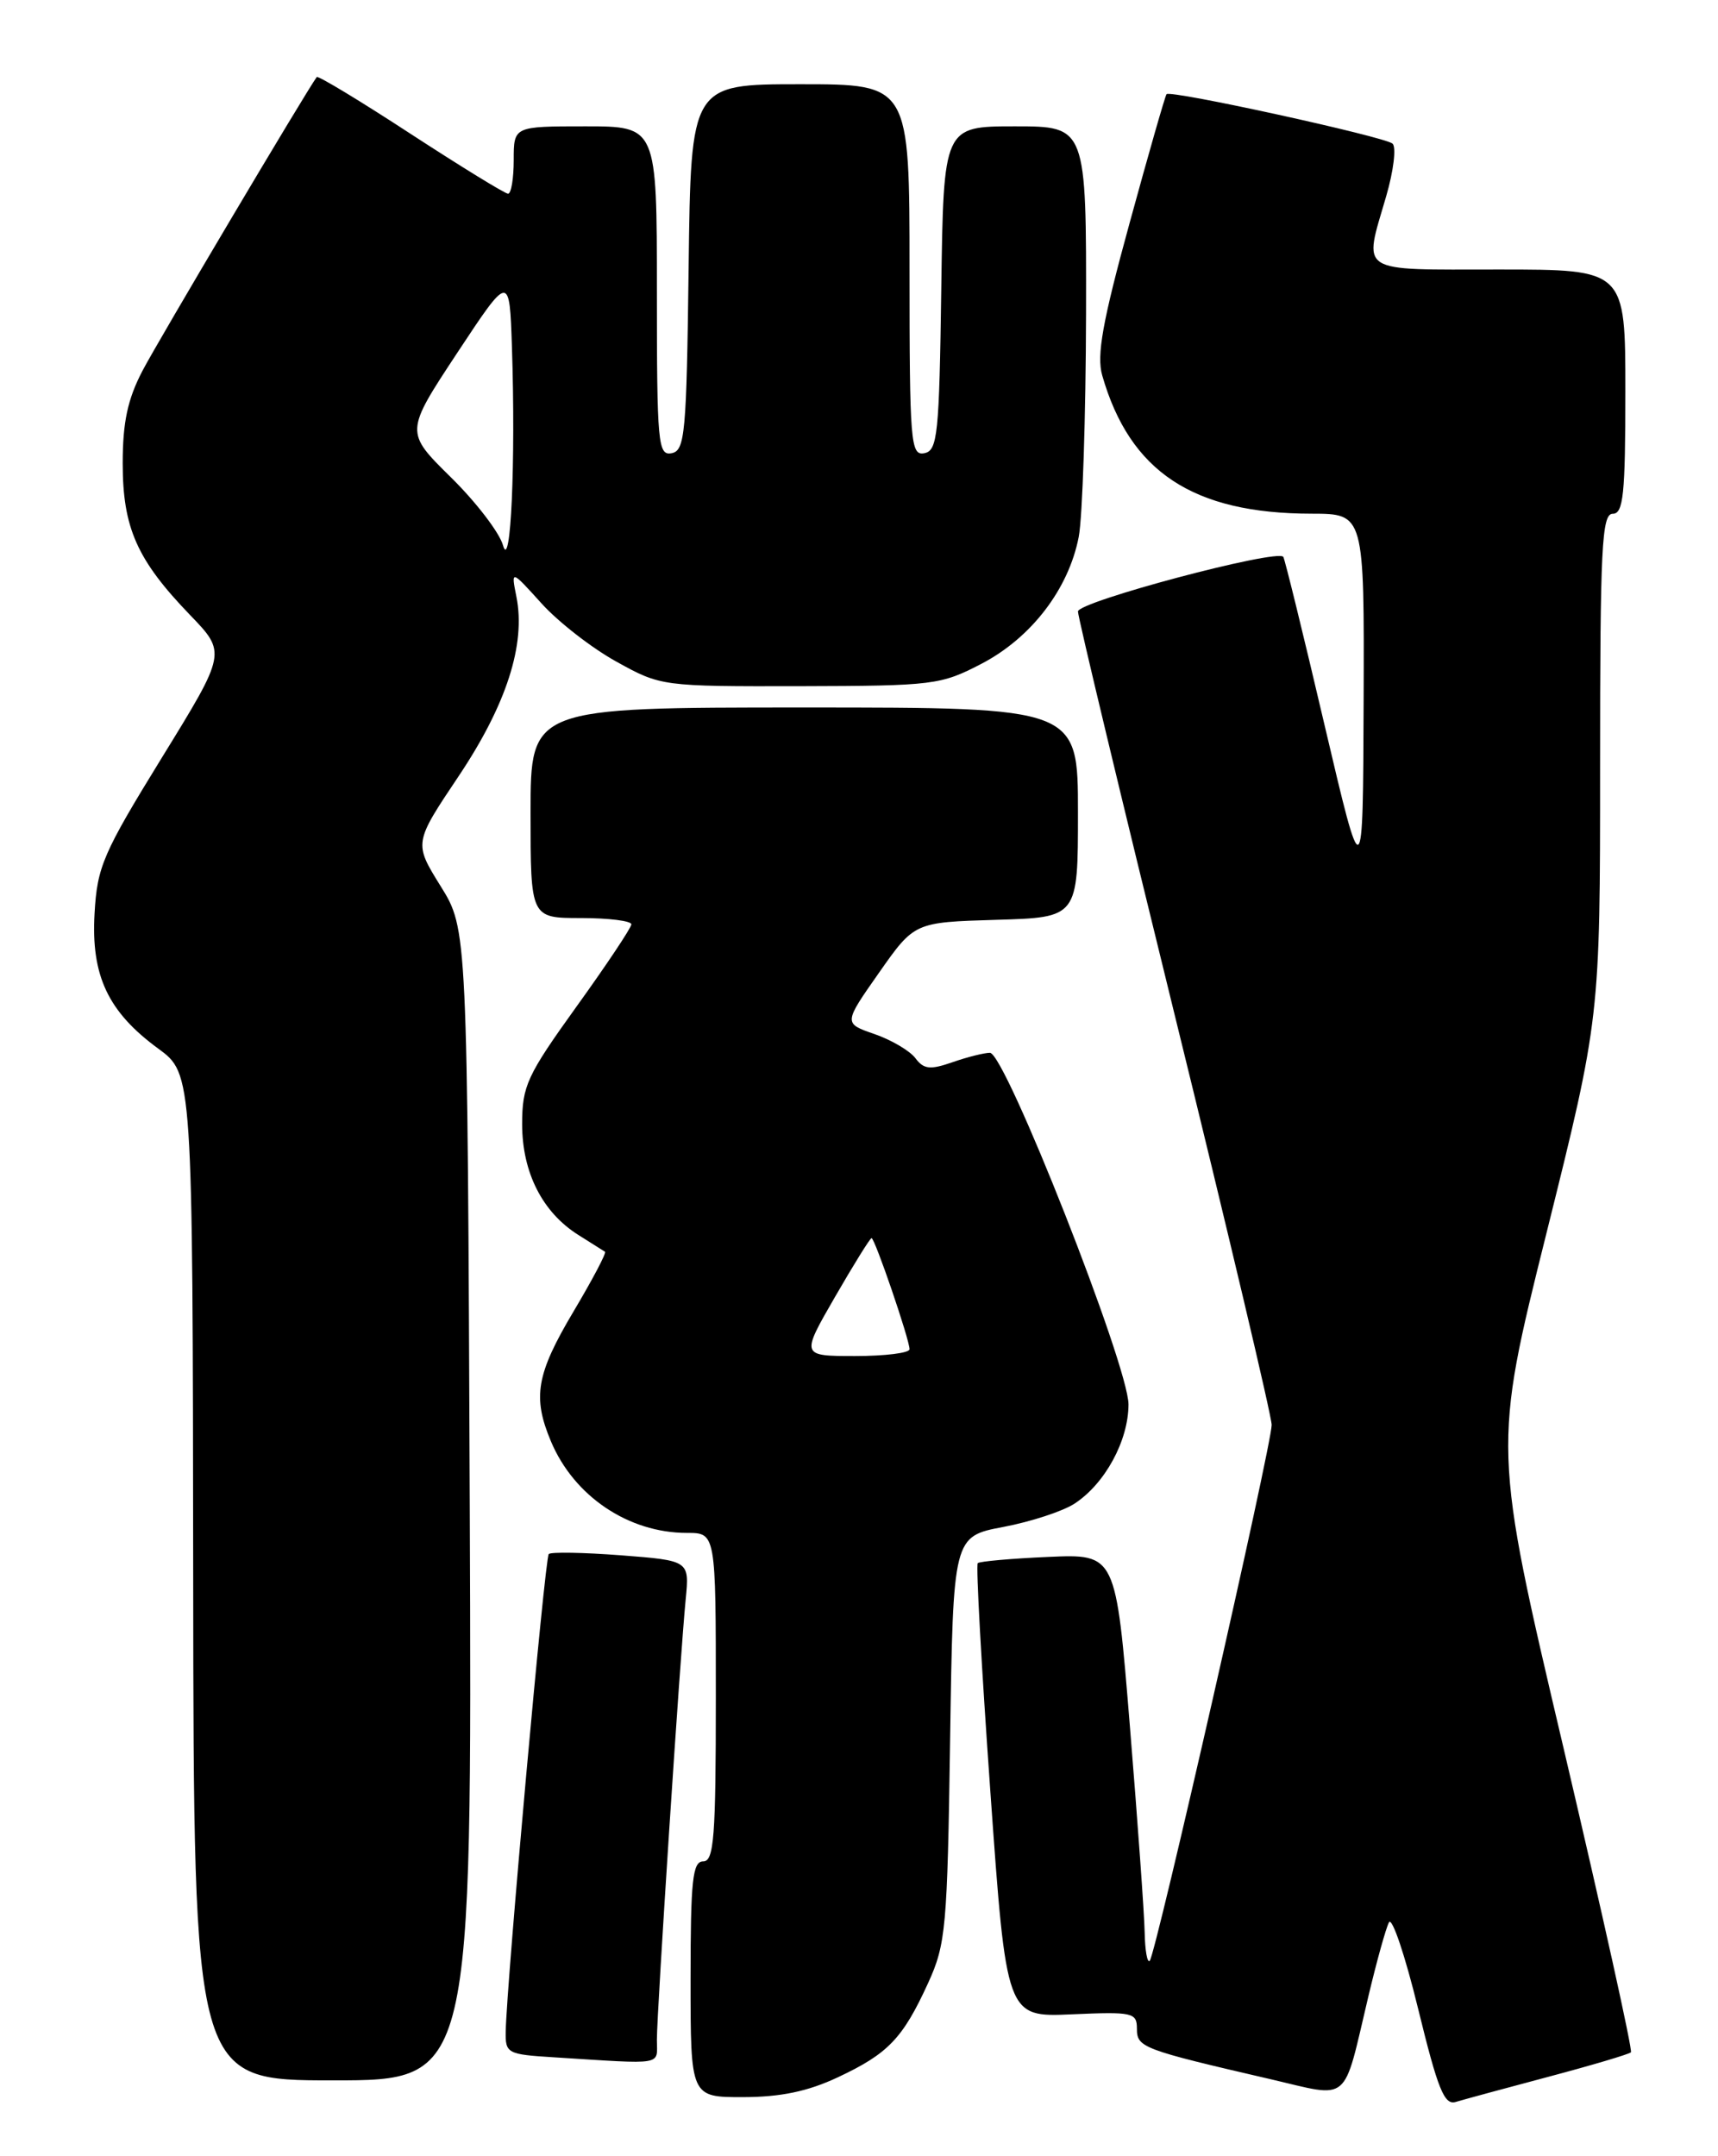 <?xml version="1.0" encoding="UTF-8" standalone="no"?>
<!DOCTYPE svg PUBLIC "-//W3C//DTD SVG 1.1//EN" "http://www.w3.org/Graphics/SVG/1.1/DTD/svg11.dtd" >
<svg xmlns="http://www.w3.org/2000/svg" xmlns:xlink="http://www.w3.org/1999/xlink" version="1.1" viewBox="0 0 204 256">
 <g >
 <path fill="currentColor"
d=" M 183.88 246.57 C 189.04 245.20 193.44 243.89 193.66 243.67 C 193.88 243.45 190.28 227.22 185.67 207.59 C 177.27 171.91 177.27 171.91 183.64 146.38 C 190.00 120.84 190.00 120.84 190.00 90.92 C 190.00 64.99 190.20 61.00 191.50 61.00 C 192.76 61.00 193.00 58.72 193.00 46.50 C 193.00 32.00 193.00 32.00 178.00 32.00 C 161.00 32.00 161.90 32.59 164.60 23.30 C 165.48 20.28 165.82 17.46 165.35 17.05 C 164.41 16.23 138.99 10.66 138.52 11.18 C 138.36 11.35 136.38 18.26 134.12 26.52 C 130.91 38.21 130.20 42.20 130.88 44.57 C 134.16 56.02 141.67 60.98 155.75 60.99 C 162.00 61.00 162.00 61.00 161.92 83.25 C 161.84 105.50 161.84 105.50 157.26 86.00 C 154.75 75.28 152.55 66.33 152.38 66.11 C 151.59 65.16 128.00 71.43 128.00 72.60 C 128.00 73.29 133.18 94.88 139.50 120.56 C 145.82 146.25 151.00 168.13 151.00 169.18 C 151.00 171.58 137.23 232.10 136.52 232.81 C 136.23 233.10 135.96 231.57 135.92 229.42 C 135.88 227.26 135.09 216.28 134.17 205.00 C 132.50 184.50 132.50 184.50 124.50 184.85 C 120.10 185.04 116.32 185.38 116.10 185.59 C 115.87 185.80 116.55 198.02 117.60 212.74 C 119.50 239.50 119.50 239.50 127.25 239.16 C 134.51 238.84 135.00 238.95 135.00 240.87 C 135.00 243.09 135.62 243.33 150.82 246.85 C 160.47 249.09 159.41 249.99 162.49 237.00 C 163.47 232.88 164.56 228.94 164.93 228.24 C 165.29 227.55 166.85 232.18 168.40 238.53 C 170.73 248.06 171.50 249.98 172.86 249.56 C 173.76 249.29 178.72 247.94 183.88 246.57 Z  M 99.50 246.63 C 105.46 243.83 107.19 242.03 110.20 235.46 C 112.32 230.82 112.49 228.93 112.82 206.46 C 113.18 182.42 113.18 182.42 119.15 181.29 C 122.43 180.67 126.23 179.42 127.60 178.52 C 131.22 176.15 133.99 171.05 134.00 166.75 C 134.00 162.15 119.36 125.00 117.55 125.00 C 116.86 125.00 114.86 125.50 113.09 126.12 C 110.44 127.04 109.69 126.96 108.70 125.64 C 108.04 124.76 105.85 123.47 103.83 122.77 C 100.16 121.50 100.16 121.50 104.37 115.50 C 108.58 109.50 108.58 109.50 118.29 109.21 C 128.00 108.93 128.00 108.93 128.00 96.46 C 128.00 84.00 128.00 84.00 95.50 84.00 C 63.00 84.00 63.00 84.00 63.00 96.50 C 63.00 109.00 63.00 109.00 69.00 109.00 C 72.30 109.00 74.99 109.34 74.97 109.75 C 74.95 110.16 72.03 114.55 68.47 119.49 C 62.57 127.70 62.00 128.92 62.00 133.49 C 62.01 139.23 64.42 143.96 68.70 146.64 C 70.24 147.61 71.65 148.50 71.84 148.62 C 72.03 148.75 70.34 151.95 68.09 155.73 C 63.68 163.15 63.21 165.88 65.42 171.13 C 68.16 177.65 74.62 182.00 81.57 182.00 C 85.00 182.00 85.00 182.00 85.00 201.50 C 85.00 218.17 84.78 221.00 83.50 221.00 C 82.24 221.00 82.00 223.22 82.00 235.00 C 82.00 249.00 82.00 249.00 88.25 248.99 C 92.71 248.98 95.93 248.31 99.50 246.63 Z  M 55.78 178.66 C 55.50 110.32 55.50 110.32 52.32 105.21 C 49.14 100.09 49.14 100.09 54.47 92.14 C 60.14 83.66 62.45 76.49 61.32 70.85 C 60.68 67.64 60.68 67.64 64.29 71.63 C 66.27 73.83 70.28 76.95 73.20 78.56 C 78.47 81.48 78.59 81.50 95.00 81.47 C 110.85 81.43 111.70 81.33 116.56 78.80 C 122.46 75.72 126.89 69.94 128.09 63.75 C 128.54 61.41 128.93 49.49 128.96 37.25 C 129.00 15.00 129.00 15.00 120.52 15.00 C 112.04 15.00 112.04 15.00 111.77 34.24 C 111.53 51.64 111.33 53.51 109.75 53.81 C 108.13 54.12 108.00 52.56 108.00 32.07 C 108.00 10.00 108.00 10.00 95.02 10.00 C 82.04 10.00 82.04 10.00 81.77 31.74 C 81.52 51.52 81.34 53.50 79.75 53.81 C 78.13 54.12 78.00 52.68 78.00 34.57 C 78.00 15.00 78.00 15.00 69.50 15.00 C 61.00 15.00 61.00 15.00 61.00 19.00 C 61.00 21.20 60.70 23.00 60.33 23.00 C 59.97 23.00 54.76 19.80 48.77 15.90 C 42.78 11.99 37.76 8.95 37.61 9.15 C 36.37 10.82 18.75 40.51 16.93 44.00 C 15.16 47.38 14.57 50.12 14.57 55.00 C 14.57 62.66 16.26 66.47 22.55 73.00 C 26.89 77.50 26.89 77.50 19.23 89.94 C 12.23 101.31 11.54 102.90 11.23 108.44 C 10.80 115.83 12.82 120.13 18.79 124.50 C 22.88 127.50 22.88 127.50 22.94 187.25 C 23.00 247.00 23.00 247.00 39.53 247.00 C 56.05 247.00 56.05 247.00 55.78 178.66 Z  M 78.00 242.19 C 78.00 238.83 80.77 196.46 81.42 189.89 C 81.87 185.29 81.87 185.29 73.75 184.66 C 69.29 184.32 65.42 184.25 65.16 184.51 C 64.70 184.96 60.15 235.53 60.05 241.20 C 60.00 243.79 60.24 243.92 65.75 244.26 C 79.10 245.10 78.00 245.28 78.00 242.19 Z  M 99.14 154.00 C 101.36 150.15 103.32 147.00 103.49 147.00 C 103.88 147.00 108.00 159.05 108.00 160.19 C 108.00 160.64 105.10 161.00 101.55 161.00 C 95.10 161.00 95.10 161.00 99.14 154.00 Z  M 59.73 64.75 C 59.31 63.24 56.52 59.60 53.53 56.66 C 48.09 51.30 48.09 51.30 54.29 41.90 C 60.50 32.50 60.50 32.50 60.79 41.25 C 61.24 54.85 60.65 68.02 59.73 64.75 Z "/>
</g>
</svg>